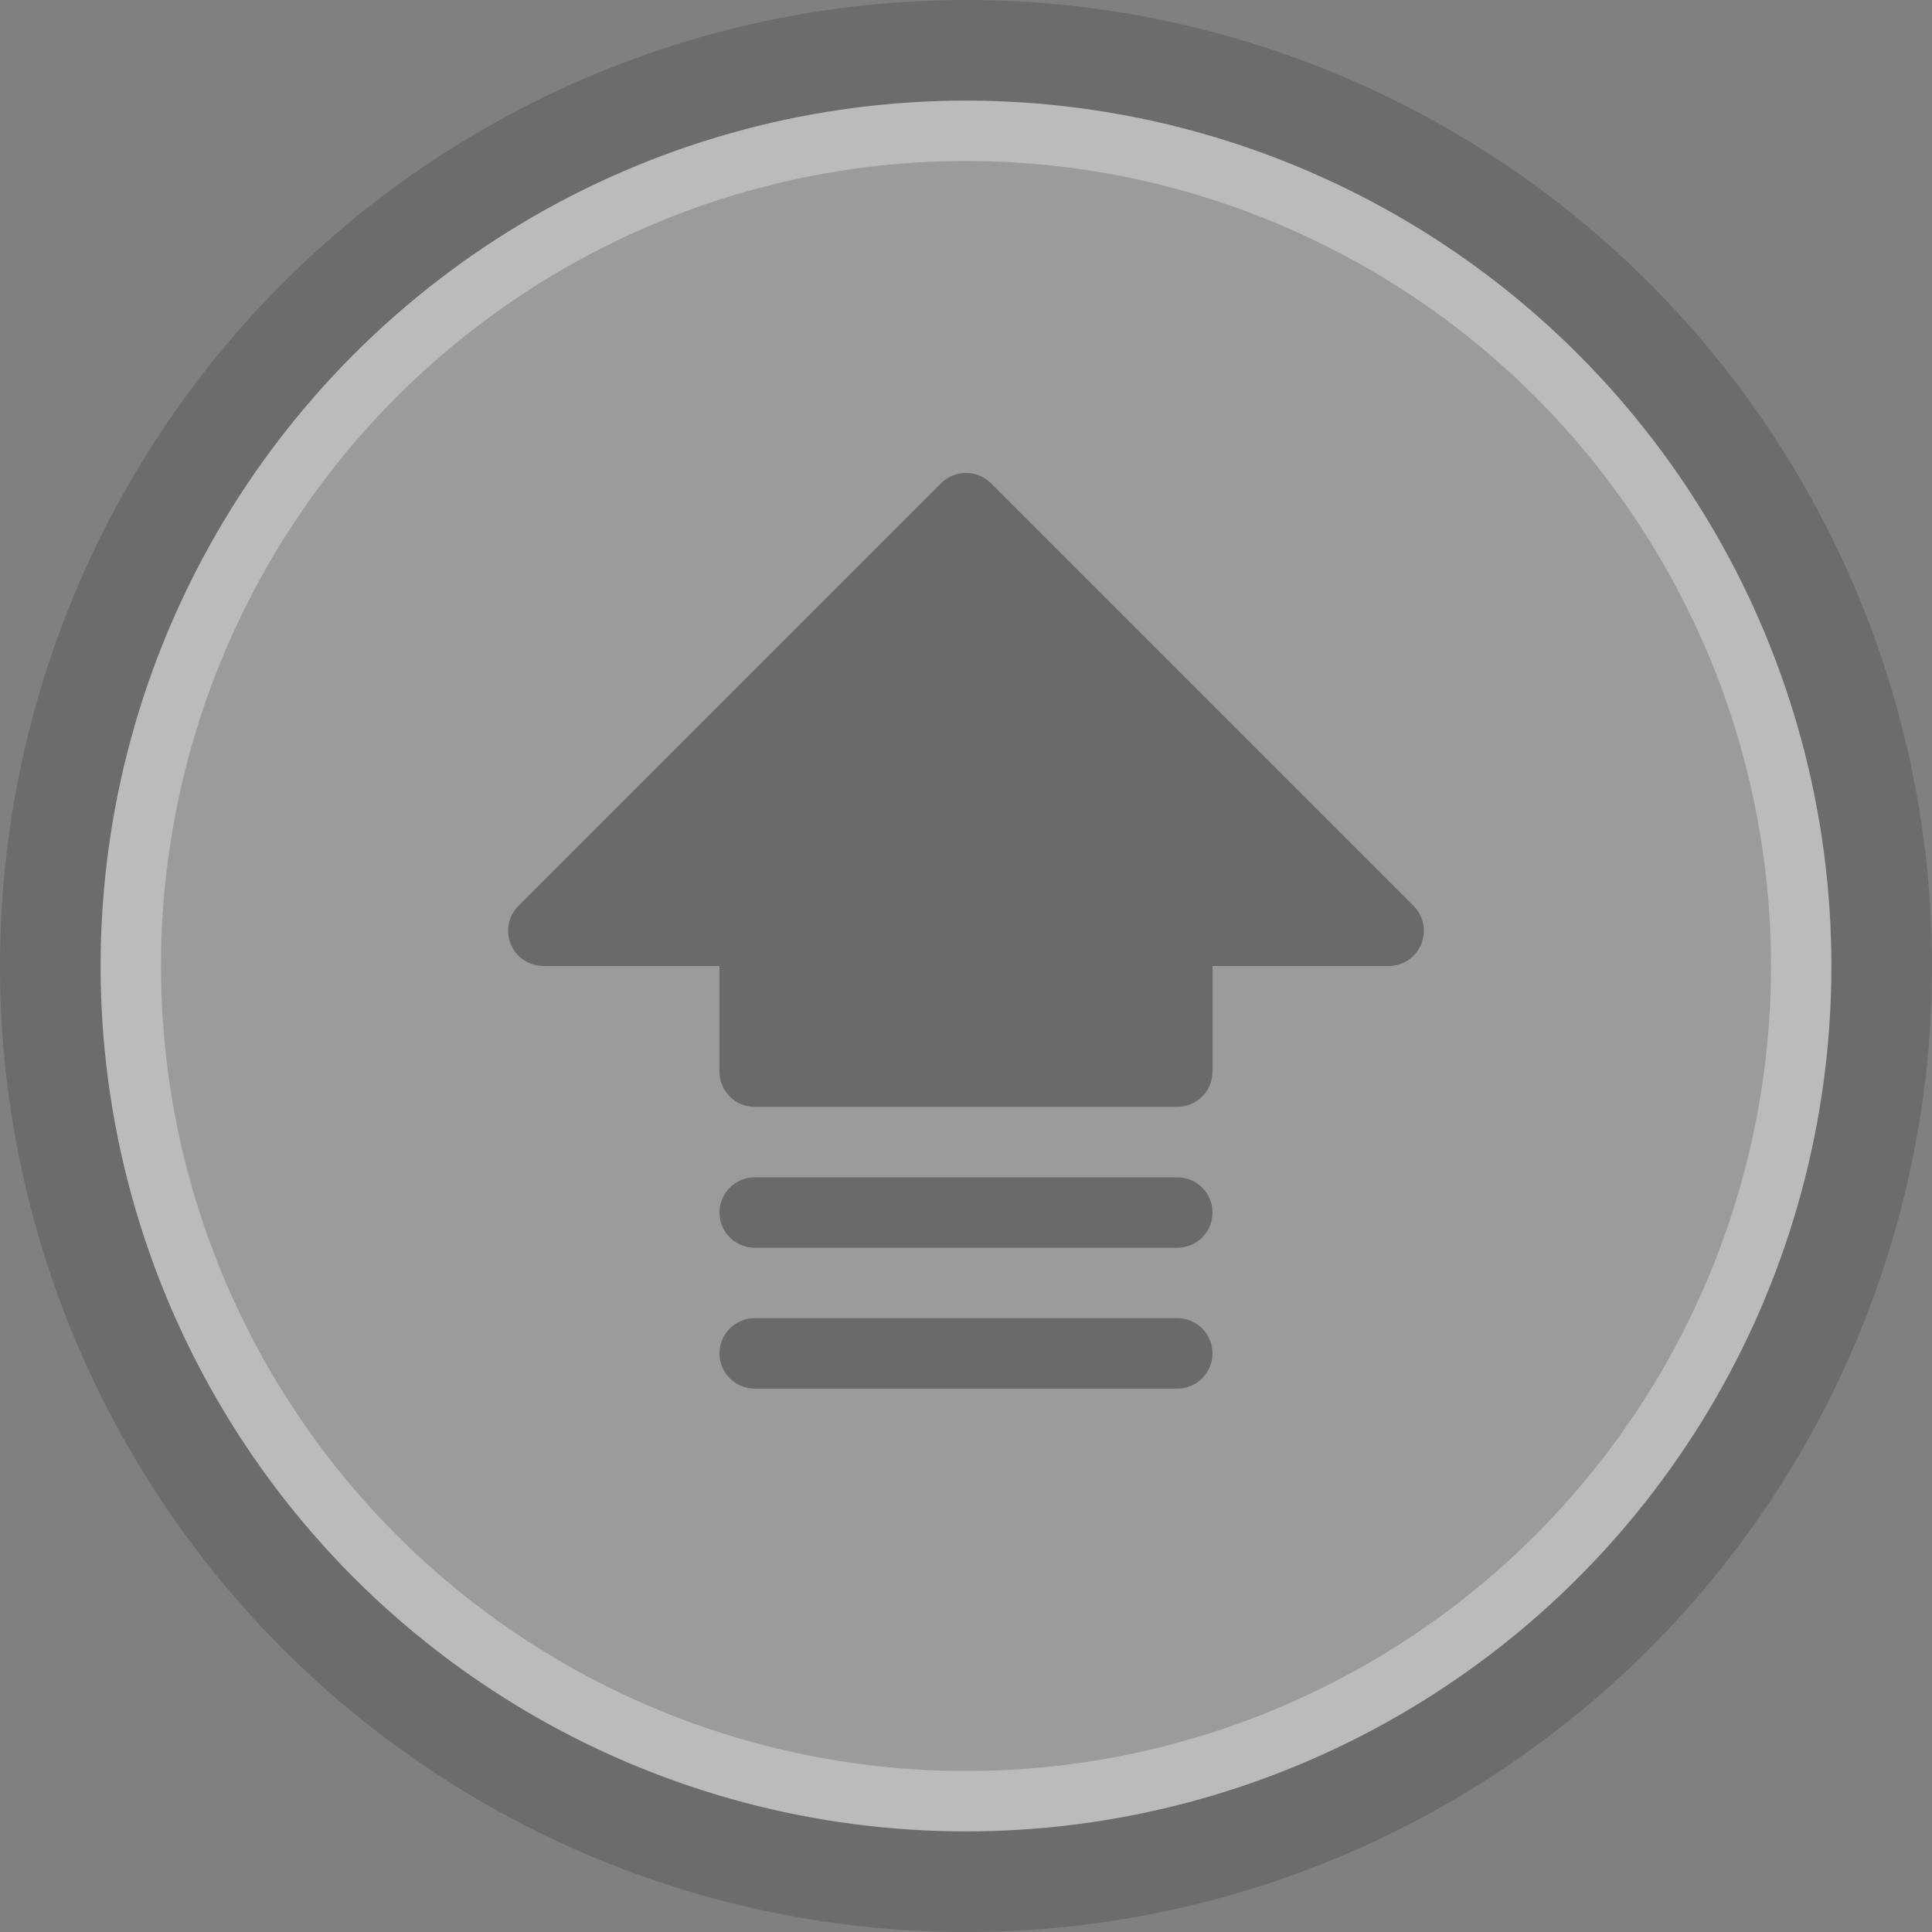 <svg width="96" height="96" viewBox="0 0 96 96" fill="none" xmlns="http://www.w3.org/2000/svg">
<rect x="0" y="0" width="96" height="96" fill="#808080" stroke="none"/>
<circle cx="48" cy="48" r="48" fill="black" fill-opacity="0.16"/>
<circle cx="48" cy="48" r="43" fill="white" fill-opacity="0.32"/>
<circle cx="48" cy="48" r="41.5" stroke="white" stroke-opacity="0.32" stroke-width="3"/>
<path d="M60.25 67.25C60.25 67.714 60.066 68.159 59.737 68.487C59.409 68.816 58.964 69 58.5 69H37.5C37.036 69 36.591 68.816 36.263 68.487C35.934 68.159 35.75 67.714 35.75 67.25C35.75 66.786 35.934 66.341 36.263 66.013C36.591 65.684 37.036 65.5 37.5 65.5H58.5C58.964 65.5 59.409 65.684 59.737 66.013C60.066 66.341 60.25 66.786 60.25 67.25ZM70.238 45.012L49.238 24.012C49.075 23.849 48.883 23.72 48.67 23.632C48.458 23.544 48.23 23.499 48 23.499C47.77 23.499 47.542 23.544 47.33 23.632C47.117 23.72 46.924 23.849 46.762 24.012L25.762 45.012C25.517 45.257 25.35 45.569 25.282 45.908C25.215 46.248 25.249 46.6 25.382 46.92C25.514 47.24 25.739 47.513 26.027 47.706C26.315 47.898 26.654 48 27 48H35.75V53.25C35.75 53.714 35.934 54.159 36.263 54.487C36.591 54.816 37.036 55 37.5 55H58.5C58.964 55 59.409 54.816 59.737 54.487C60.066 54.159 60.25 53.714 60.25 53.25V48H69C69.346 48 69.685 47.898 69.973 47.706C70.261 47.513 70.485 47.24 70.618 46.92C70.751 46.6 70.785 46.248 70.718 45.908C70.65 45.569 70.483 45.257 70.238 45.012ZM58.5 58.5H37.5C37.036 58.5 36.591 58.684 36.263 59.013C35.934 59.341 35.75 59.786 35.75 60.25C35.75 60.714 35.934 61.159 36.263 61.487C36.591 61.816 37.036 62 37.5 62H58.5C58.964 62 59.409 61.816 59.737 61.487C60.066 61.159 60.25 60.714 60.25 60.25C60.25 59.786 60.066 59.341 59.737 59.013C59.409 58.684 58.964 58.5 58.5 58.5Z" fill="black" fill-opacity="0.32"/>
</svg>
